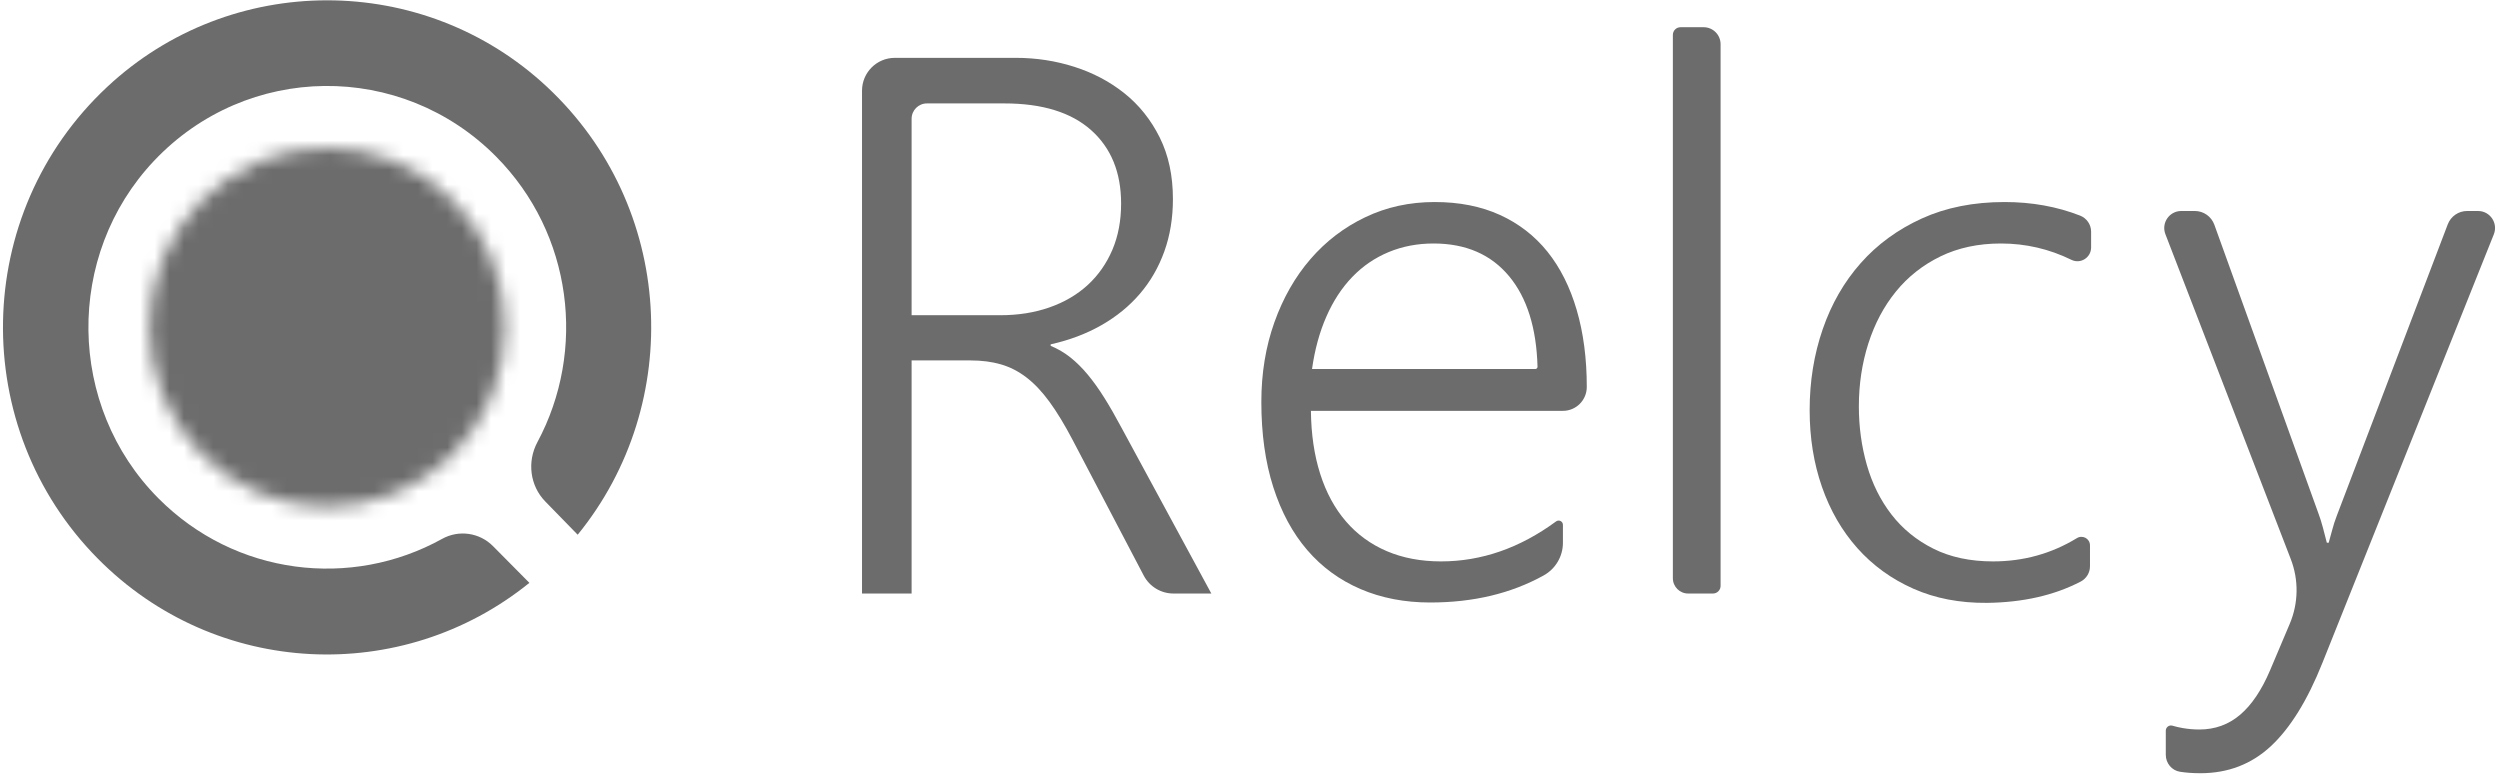 <?xml version="1.0" encoding="UTF-8" standalone="no"?>
<svg width="171px" height="53px" viewBox="0 0 171 53" version="1.1" xmlns="http://www.w3.org/2000/svg" xmlns:xlink="http://www.w3.org/1999/xlink" xmlns:sketch="http://www.bohemiancoding.com/sketch/ns">
    <!-- Generator: Sketch 3.3.2 (12043) - http://www.bohemiancoding.com/sketch -->
    <title>Group + Group 4 + Fill 5 Copy</title>
    <desc>Created with Sketch.</desc>
    <defs>
        <path id="path-1" d="M3.696,20.963 C-1.052,16.171 -1.052,8.399 3.696,3.606 C8.444,-1.187 16.141,-1.187 20.889,3.606 C25.636,8.399 25.636,16.171 20.889,20.963 C16.141,25.757 8.444,25.757 3.696,20.963 L3.696,20.963 Z"></path>
    </defs>
    <g id="Page-1" stroke="none" stroke-width="1" fill="none" fill-rule="evenodd" sketch:type="MSPage">
        <g id="Group-+-Group-4-+-Fill-5-Copy" sketch:type="MSLayerGroup">
            <g id="Group" transform="translate(58.278, 1.536)" fill="#6C6C6C" sketch:type="MSShapeGroup">
                <path d="M21.984,39.061 C21.132,39.061 20.351,38.588 19.954,37.833 L15.091,28.559 C14.547,27.521 14.02,26.653 13.51,25.953 C13,25.254 12.473,24.697 11.929,24.28 C11.385,23.863 10.803,23.565 10.182,23.386 C9.562,23.206 8.869,23.117 8.104,23.117 L4.076,23.117 L4.076,39.061 L0.684,39.061 L0.684,4.668 C0.684,3.427 1.688,2.421 2.927,2.421 L11.215,2.421 C12.592,2.421 13.922,2.625 15.206,3.034 C16.489,3.443 17.632,4.047 18.635,4.847 C19.638,5.649 20.441,6.653 21.045,7.863 C21.648,9.073 21.95,10.478 21.95,12.079 C21.95,13.374 21.755,14.566 21.364,15.656 C20.972,16.746 20.416,17.713 19.693,18.556 C18.971,19.4 18.095,20.115 17.067,20.702 C16.038,21.291 14.878,21.728 13.587,22.018 L13.587,22.12 C14.08,22.325 14.53,22.589 14.938,22.913 C15.346,23.237 15.741,23.628 16.124,24.088 C16.506,24.548 16.884,25.076 17.258,25.673 C17.632,26.269 18.023,26.95 18.431,27.717 L24.577,39.061 L21.984,39.061 L21.984,39.061 Z M4.076,6.589 L4.076,20.025 L10.145,20.025 C11.368,20.025 12.49,19.847 13.51,19.489 C14.53,19.131 15.401,18.62 16.124,17.956 C16.846,17.292 17.407,16.491 17.807,15.554 C18.206,14.617 18.406,13.561 18.406,12.386 C18.406,10.256 17.721,8.583 16.353,7.364 C14.985,6.147 13.008,5.538 10.425,5.538 L5.124,5.538 C4.545,5.538 4.076,6.008 4.076,6.589 L4.076,6.589 Z" id="Fill-9"></path>
                <path d="M31.389,26.566 C31.405,28.168 31.618,29.608 32.026,30.885 C32.434,32.163 33.021,33.245 33.786,34.129 C34.55,35.016 35.482,35.693 36.577,36.162 C37.674,36.63 38.911,36.864 40.288,36.864 C43.053,36.864 45.675,35.953 48.155,34.131 C48.351,33.986 48.626,34.12 48.626,34.364 L48.626,35.592 C48.626,36.522 48.119,37.375 47.307,37.825 C45.084,39.058 42.498,39.675 39.548,39.675 C37.797,39.675 36.208,39.368 34.78,38.755 C33.352,38.141 32.136,37.252 31.134,36.085 C30.131,34.918 29.357,33.482 28.813,31.779 C28.269,30.077 27.998,28.135 27.998,25.953 C27.998,23.995 28.295,22.18 28.89,20.511 C29.485,18.842 30.309,17.398 31.363,16.18 C32.417,14.962 33.667,14.008 35.112,13.319 C36.556,12.628 38.137,12.283 39.854,12.283 C41.537,12.283 43.025,12.577 44.316,13.165 C45.608,13.753 46.692,14.592 47.568,15.681 C48.443,16.771 49.11,18.1 49.569,19.668 C50.028,21.235 50.258,22.989 50.258,24.931 C50.258,25.834 49.527,26.566 48.626,26.566 L31.389,26.566 L31.389,26.566 Z M46.739,23.705 C46.822,23.705 46.891,23.632 46.889,23.549 C46.816,20.899 46.171,18.838 44.954,17.368 C43.713,15.87 41.987,15.119 39.778,15.119 C38.672,15.119 37.648,15.315 36.705,15.707 C35.762,16.099 34.933,16.665 34.219,17.407 C33.505,18.147 32.914,19.05 32.447,20.115 C31.979,21.179 31.652,22.376 31.465,23.705 L46.739,23.705 L46.739,23.705 Z" id="Fill-10"></path>
                <path d="M56.146,38.015 L56.146,0.848 C56.146,0.56 56.38,0.326 56.668,0.326 L58.251,0.326 C58.891,0.326 59.41,0.845 59.41,1.487 L59.41,38.539 C59.41,38.827 59.176,39.061 58.889,39.061 L57.19,39.061 C56.614,39.061 56.146,38.593 56.146,38.015" id="Fill-11"></path>
                <path d="M84.677,37.199 C84.677,37.64 84.429,38.042 84.039,38.245 C82.23,39.185 80.097,39.669 77.64,39.7 C75.769,39.717 74.086,39.393 72.591,38.729 C71.095,38.064 69.82,37.14 68.766,35.957 C67.712,34.773 66.905,33.376 66.344,31.767 C65.782,30.157 65.502,28.406 65.502,26.515 C65.502,24.557 65.799,22.712 66.395,20.984 C66.99,19.255 67.856,17.748 68.996,16.461 C70.134,15.175 71.528,14.158 73.177,13.408 C74.826,12.658 76.713,12.283 78.838,12.283 C80.696,12.283 82.417,12.593 83.999,13.211 C84.451,13.388 84.754,13.821 84.754,14.309 L84.754,15.391 C84.754,16.083 84.031,16.542 83.41,16.237 C81.891,15.492 80.282,15.119 78.583,15.119 C77.036,15.119 75.659,15.414 74.452,16.001 C73.245,16.589 72.229,17.39 71.405,18.403 C70.58,19.417 69.952,20.6 69.518,21.955 C69.085,23.309 68.868,24.744 68.868,26.26 C68.868,27.657 69.05,28.994 69.416,30.272 C69.782,31.549 70.343,32.678 71.099,33.657 C71.856,34.636 72.811,35.416 73.968,35.995 C75.123,36.575 76.483,36.864 78.047,36.864 C80.131,36.864 82.041,36.333 83.78,35.273 C84.174,35.032 84.677,35.305 84.677,35.767 L84.677,37.199" id="Fill-12"></path>
                <path d="M100.571,43.814 C99.551,46.369 98.378,48.264 97.052,49.5 C95.726,50.734 94.12,51.352 92.233,51.352 C91.725,51.352 91.259,51.319 90.837,51.253 C90.271,51.166 89.862,50.667 89.862,50.093 L89.862,48.445 C89.862,48.209 90.086,48.035 90.312,48.1 C90.539,48.166 90.767,48.219 90.996,48.26 C91.378,48.327 91.765,48.362 92.156,48.362 C93.227,48.362 94.158,48.026 94.948,47.353 C95.739,46.68 96.423,45.662 97.001,44.299 L98.342,41.13 C98.938,39.721 98.963,38.135 98.412,36.708 L89.835,14.481 C89.541,13.718 90.102,12.896 90.919,12.896 L91.85,12.896 C92.447,12.896 92.98,13.272 93.183,13.834 L100.316,33.619 C100.418,33.891 100.515,34.203 100.609,34.552 C100.702,34.901 100.791,35.246 100.877,35.587 L101.004,35.587 C101.089,35.297 101.17,35.003 101.247,34.705 C101.323,34.407 101.429,34.079 101.566,33.721 L109.148,13.81 C109.357,13.26 109.884,12.896 110.471,12.896 L111.221,12.896 C112.043,12.896 112.605,13.729 112.299,14.494 L100.571,43.814" id="Fill-13"></path>
            </g>
            <g id="Group-4" transform="translate(10.083, 10.103)">
                <mask id="mask-2" sketch:name="Clip 3" fill="white">
                    <use xlink:href="#path-1"></use>
                </mask>
                <g id="Clip-3"></g>
                <path d="M-1.052,-1.187 L25.636,-1.187 L25.636,25.757 L-1.052,25.757 L-1.052,-1.187 Z" id="Fill-2" fill="#6C6C6C" sketch:type="MSShapeGroup" mask="url(#mask-2)"></path>
            </g>
            <path d="M30.24,36.859 C24.037,40.3 16.092,39.378 10.829,34.079 C4.572,27.781 4.436,17.459 10.534,11.003 C16.894,4.269 27.458,4.173 33.938,10.715 C39.176,16.003 40.115,23.984 36.76,30.24 C36.045,31.574 36.243,33.218 37.296,34.3 C38.373,35.408 39.514,36.575 39.514,36.575 C46.854,27.558 46.161,14.108 37.415,5.941 C28.962,-1.954 15.781,-1.951 7.33,5.946 C-1.956,14.625 -2.167,29.267 6.697,38.216 C14.767,46.364 27.505,46.906 36.21,39.867 L33.724,37.358 C32.803,36.427 31.383,36.224 30.24,36.859" id="Fill-5-Copy" fill="#6C6C6C" sketch:type="MSShapeGroup"></path>
        </g>
    </g>
</svg>